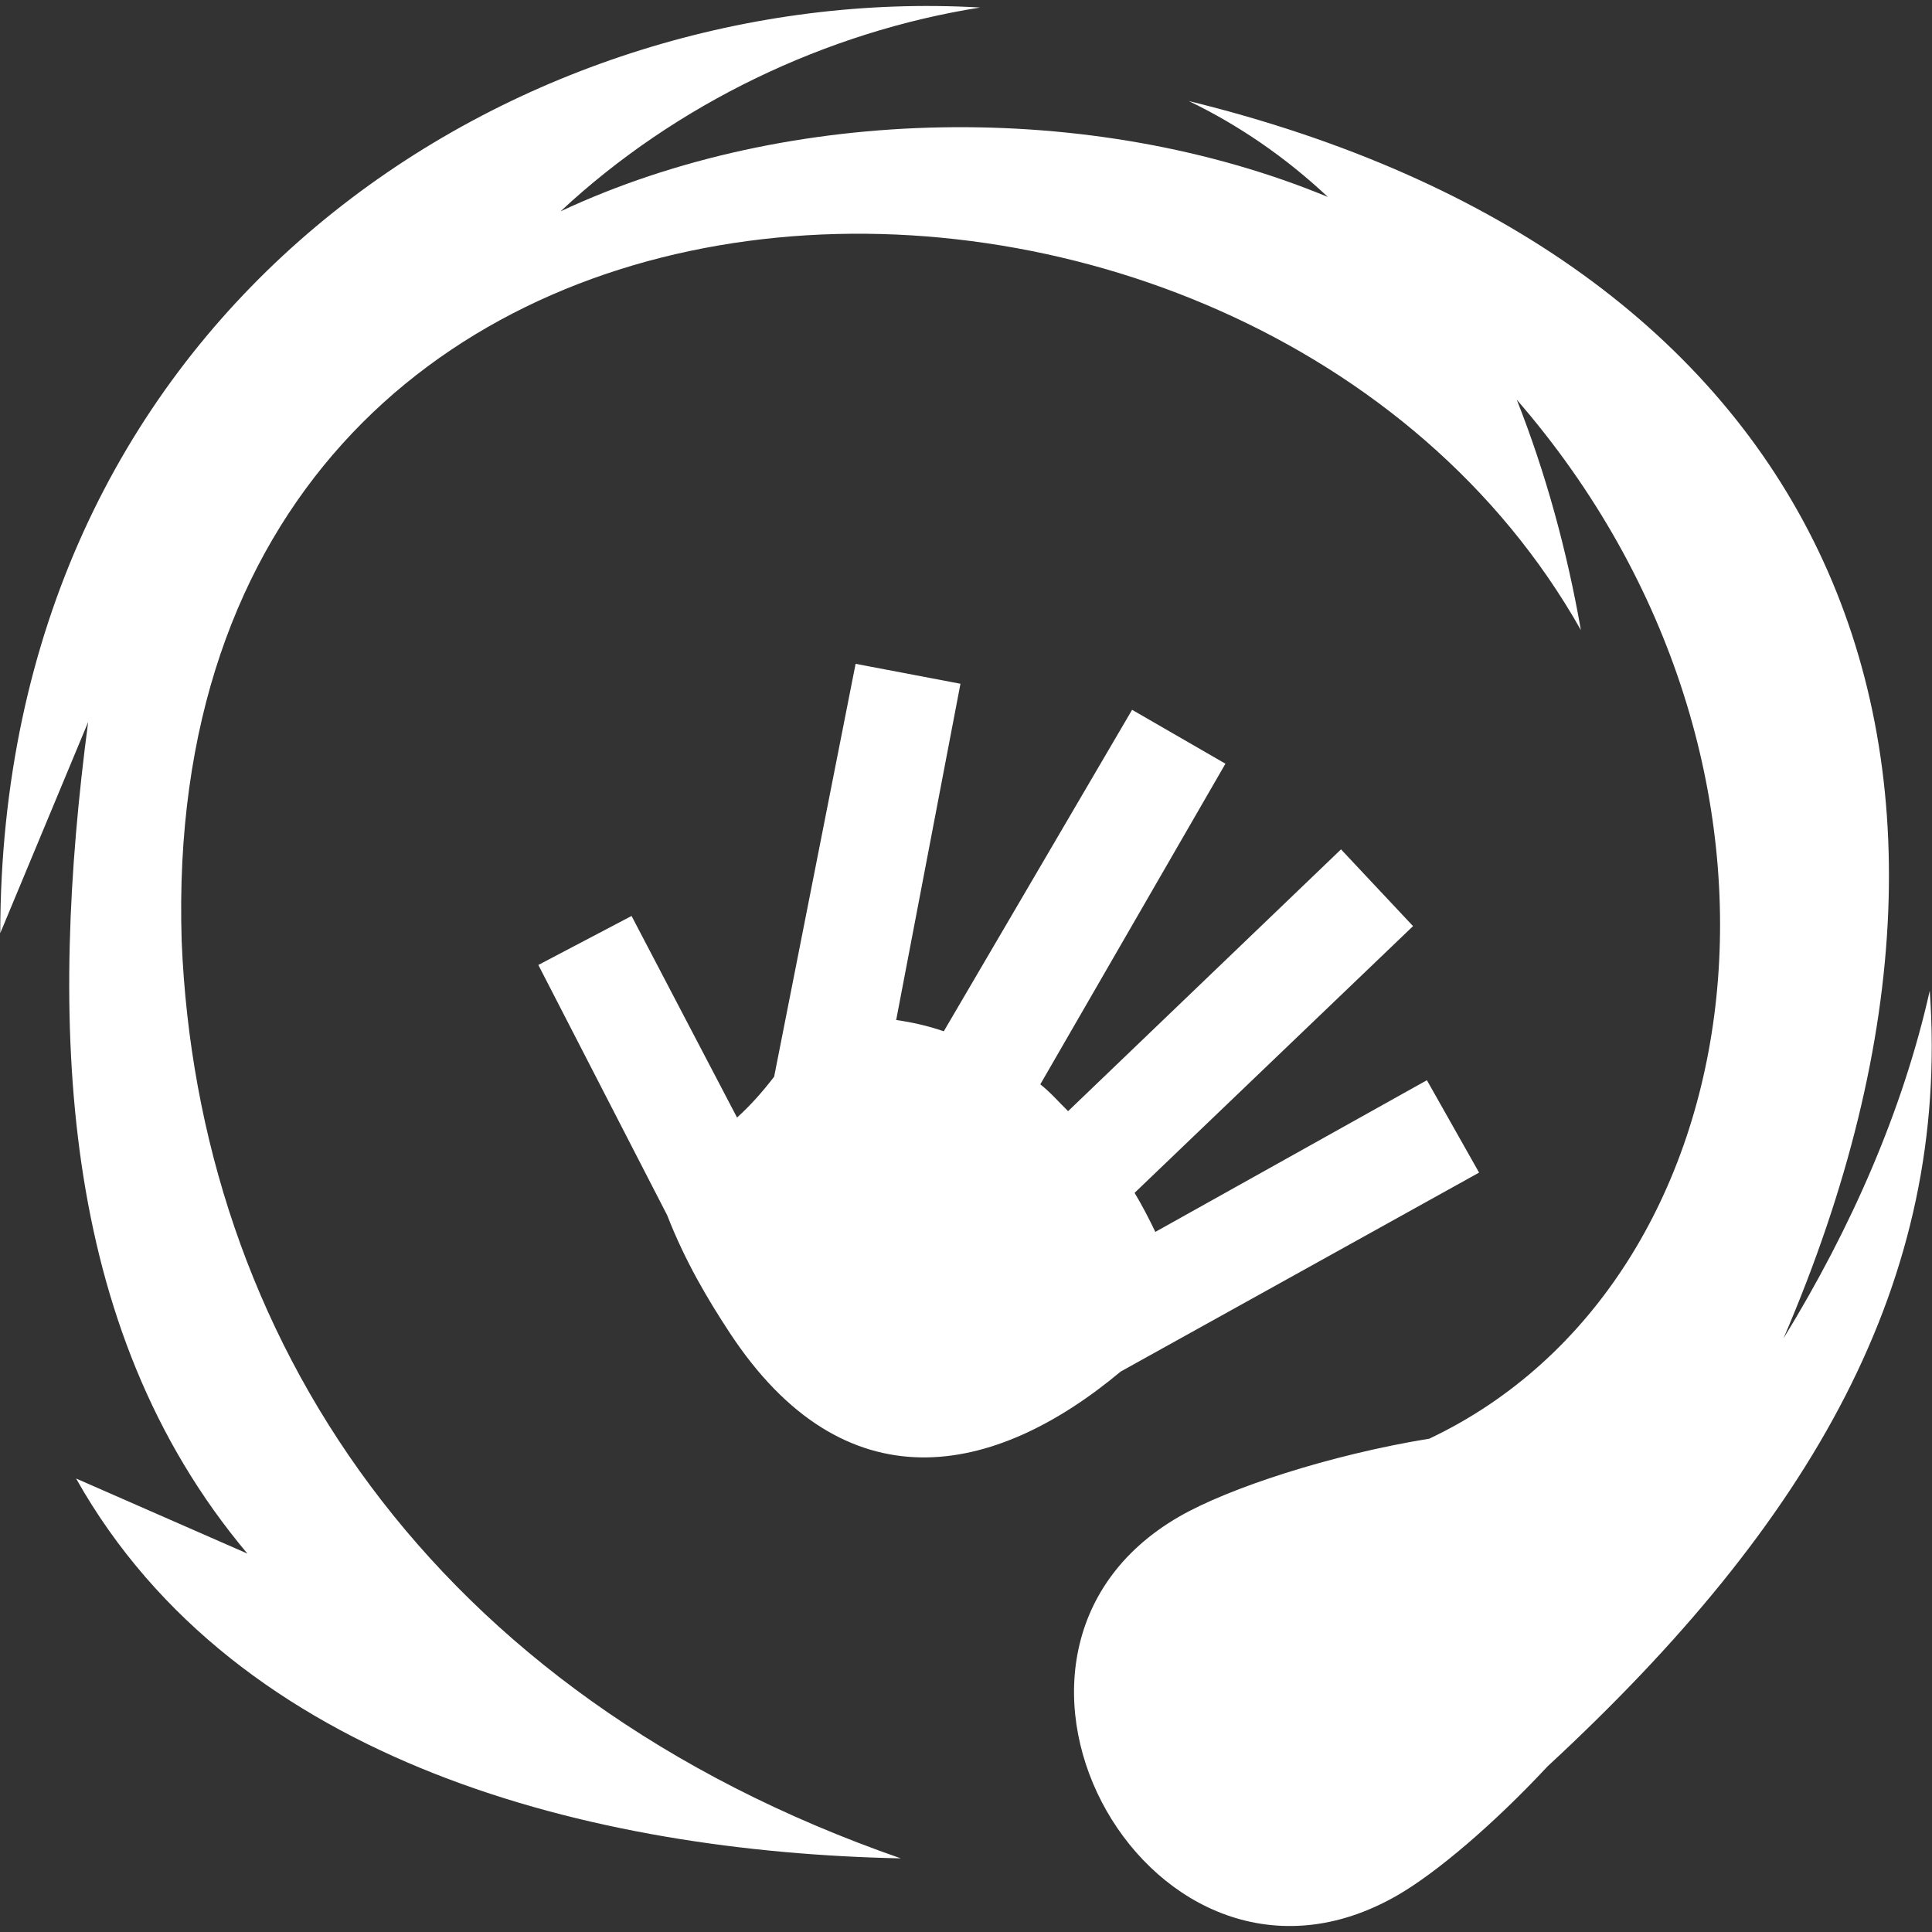 <?xml version="1.0" encoding="utf-8"?>
<!-- Generator: Adobe Illustrator 16.0.0, SVG Export Plug-In . SVG Version: 6.00 Build 0)  -->
<!DOCTYPE svg PUBLIC "-//W3C//DTD SVG 1.1//EN" "http://www.w3.org/Graphics/SVG/1.1/DTD/svg11.dtd">
<svg version="1.1" id="Layer_1" xmlns="http://www.w3.org/2000/svg" xmlns:xlink="http://www.w3.org/1999/xlink" x="0px" y="0px"
	 width="260.504px" height="260.504px" viewBox="10.889 9.558 260.504 260.504"
	 enable-background="new 10.889 9.558 260.504 260.504" xml:space="preserve">
<rect x="10.889" y="9.558" width="260.504" height="260.504" fill="#333333" stroke="none"/>
<path style="fill:#ffffff" d="M137.185,10.372C76.383,9.742,11.003,53.669,10.923,135.38l11.849-28.454c-5.251,40.017-4.291,81.515,21.476,112.112
	l-23.099-10.122c21.725,38.63,69.942,50.367,111.2,51.217c-63.637-22.125-94.773-70.637-96.965-123.666
	C31.662,19.218,179.693,15.943,224.05,94.517c-1.891-10.791-4.773-21.273-8.646-31.064c42.855,49.359,32.826,118.961-11.787,140.089
	c-13.425,2.187-27.089,6.676-33.746,10.519c-32.414,18.714-3.471,70.055,29.468,51.038c5.226-3.018,12.957-9.579,20.204-17.357
	c35.632-32.952,54.312-65.461,51.548-104.604c-3.61,16.111-10.616,32.058-19.722,46.883c34.966-81.285,4.404-146.098-80.188-166.839
	c6.697,3.23,13.012,7.546,18.753,12.933c-31.786-13.15-72.594-12.523-103.465,1.94c15.538-14.505,35.862-24.21,56.581-27.483
	C141.102,10.458,139.145,10.392,137.185,10.372L137.185,10.372z M126.256,99.065l-10.986,55.677
	c-1.638,2.109-3.122,3.793-5.001,5.503l-14.222-27.181l-12.57,6.605l17.368,33.741c2.48,6.352,5.547,11.449,8.394,15.791
	c15.537,23.697,35.735,19.518,52.763,5.291l48.321-26.825l-7.036-12.456l-36.615,20.451c-0.84-1.746-1.809-3.627-2.799-5.265
	l37.546-35.964l-9.711-10.35l-36.8,35.301c-1.305-1.284-2.347-2.507-3.746-3.621l24.961-43.23l-12.586-7.268l-25.392,43.348
	c-2.098-0.726-4.274-1.219-6.419-1.52l8.668-45.341L126.256,99.065L126.256,99.065z"/>
</svg>

